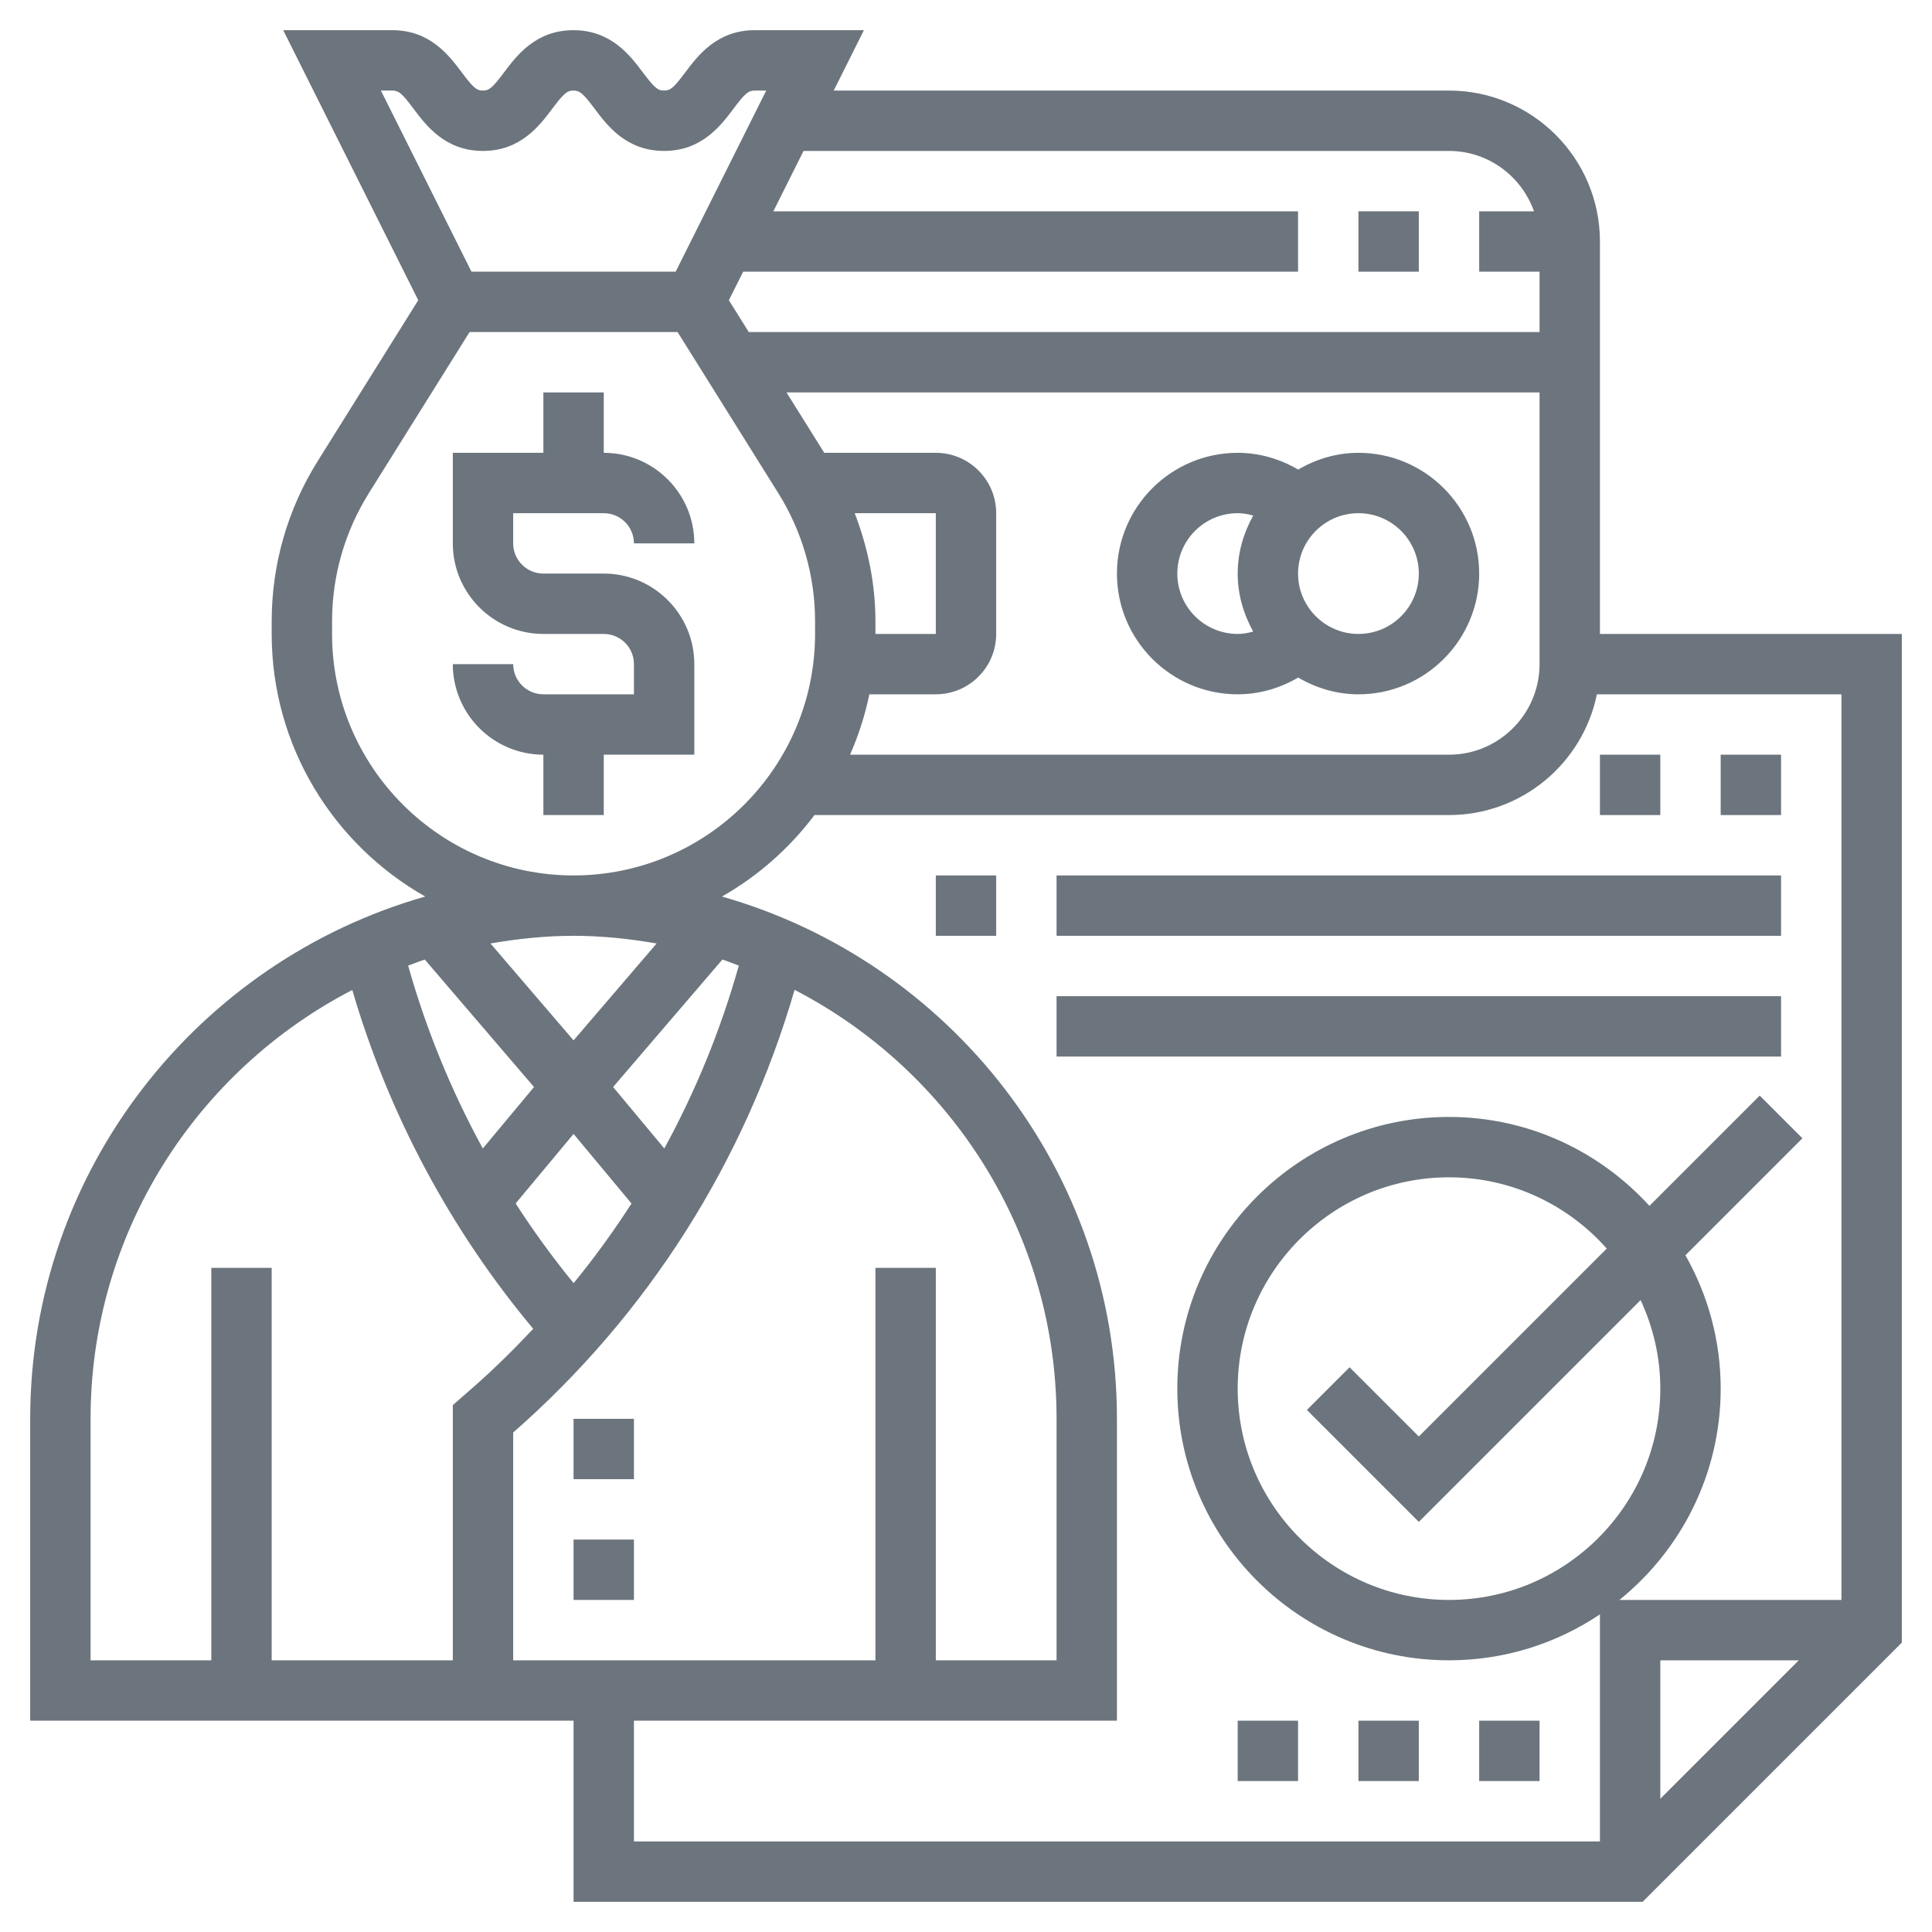 <?xml version="1.0"?>
<svg xmlns="http://www.w3.org/2000/svg" id="Layer_5" enable-background="new 0 0 64 64" height="512px" viewBox="0 0 64 64" width="512px"><g><path d="m20 17c.552 0 1 .449 1 1h2c0-1.654-1.346-3-3-3v-2h-2v2h-3v3c0 1.654 1.346 3 3 3h2c.552 0 1 .449 1 1v1h-3c-.552 0-1-.449-1-1h-2c0 1.654 1.346 3 3 3v2h2v-2h3v-3c0-1.654-1.346-3-3-3h-2c-.552 0-1-.449-1-1v-1z" data-original="#000000" class="active-path" data-old_color="#000000" fill="#6C757D"/><path d="m19 47h2v2h-2z" data-original="#000000" class="active-path" data-old_color="#000000" fill="#6C757D"/><path d="m19 51h2v2h-2z" data-original="#000000" class="active-path" data-old_color="#000000" fill="#6C757D"/><path d="m45 15c-.731 0-1.407.211-1.997.555-.608-.357-1.296-.555-2.003-.555-2.206 0-4 1.794-4 4s1.794 4 4 4c.707 0 1.395-.198 2.003-.555.59.344 1.266.555 1.997.555 2.206 0 4-1.794 4-4s-1.794-4-4-4zm-6 4c0-1.103.897-2 2-2 .175 0 .346.032.514.079-.318.572-.514 1.221-.514 1.921s.196 1.349.514 1.921c-.168.047-.339.079-.514.079-1.103 0-2-.897-2-2zm6 2c-1.103 0-2-.897-2-2s.897-2 2-2 2 .897 2 2-.897 2-2 2z" data-original="#000000" class="active-path" data-old_color="#000000" fill="#6C757D"/><path d="m45 7h2v2h-2z" data-original="#000000" class="active-path" data-old_color="#000000" fill="#6C757D"/><path d="m53 25h2v2h-2z" data-original="#000000" class="active-path" data-old_color="#000000" fill="#6C757D"/><path d="m57 25h2v2h-2z" data-original="#000000" class="active-path" data-old_color="#000000" fill="#6C757D"/><path d="m31 29h2v2h-2z" data-original="#000000" class="active-path" data-old_color="#000000" fill="#6C757D"/><path d="m35 29h24v2h-24z" data-original="#000000" class="active-path" data-old_color="#000000" fill="#6C757D"/><path d="m35 33h24v2h-24z" data-original="#000000" class="active-path" data-old_color="#000000" fill="#6C757D"/><path d="m45 57h2v2h-2z" data-original="#000000" class="active-path" data-old_color="#000000" fill="#6C757D"/><path d="m41 57h2v2h-2z" data-original="#000000" class="active-path" data-old_color="#000000" fill="#6C757D"/><path d="m49 57h2v2h-2z" data-original="#000000" class="active-path" data-old_color="#000000" fill="#6C757D"/><path d="m53 21v-13c0-2.757-2.243-5-5-5h-20.382l1-2h-3.618c-1.25 0-1.882.842-2.301 1.399-.379.506-.49.601-.702.601-.211 0-.322-.095-.701-.6-.418-.558-1.051-1.4-2.301-1.4s-1.881.843-2.299 1.4c-.379.505-.489.6-.699.6s-.32-.095-.699-.6c-.417-.557-1.049-1.4-2.298-1.4h-3.618l4.473 8.945-3.334 5.335c-.996 1.592-1.521 3.424-1.521 5.301v.419c0 3.728 2.054 6.98 5.086 8.699-7.541 2.146-13.086 9.081-13.086 17.301v10h18v6h35.414l8.586-8.586v-33.414zm-24.687-4h2.687v4h-2v-.419c0-1.234-.249-2.442-.687-3.581zm.485 6h2.202c1.103 0 2-.897 2-2v-4c0-1.103-.897-2-2-2h-3.696l-1.25-2h24.946v9c0 1.654-1.346 3-3 3h-19.841c.279-.636.497-1.304.639-2zm19.202-18c1.302 0 2.402.839 2.816 2h-1.816v2h2v2h-26.196l-.659-1.055.473-.945h18.382v-2h-17.382l1-2zm-35-2c.209 0 .32.095.697.6.418.558 1.05 1.4 2.3 1.4s1.881-.843 2.299-1.4c.379-.505.489-.6.699-.6.211 0 .322.095.701.6.418.558 1.051 1.4 2.301 1.4 1.251 0 1.883-.842 2.302-1.4.379-.505.49-.6.701-.6h.382l-3 6h-6.764l-3-6zm-2 18v-.419c0-1.501.421-2.967 1.216-4.24l3.339-5.341h6.891l3.339 5.341c.794 1.273 1.215 2.739 1.215 4.24v.419c0 4.411-3.589 8-8 8s-8-3.589-8-8zm18 21v13h-12v-7.546c4.475-3.921 7.666-8.976 9.322-14.664 5.146 2.663 8.678 8.027 8.678 14.21v8h-4v-13zm-10-11c.94 0 1.856.098 2.752.254l-2.752 3.21-2.752-3.21c.896-.156 1.812-.254 2.752-.254zm-1.31 5.009-1.696 2.036c-1.049-1.918-1.88-3.952-2.474-6.057.184-.067.364-.141.551-.202zm1.31 1.554 1.92 2.305c-.59.912-1.226 1.795-1.918 2.638-.69-.843-1.33-1.725-1.921-2.64zm3.006.481-1.696-2.035 3.62-4.223c.185.06.363.133.545.2-.599 2.123-1.426 4.15-2.469 6.058zm-19.006 8.956c0-6.18 3.528-11.542 8.67-14.206 1.199 4.104 3.25 7.945 5.994 11.225-.636.673-1.293 1.328-1.997 1.944l-.667.583v8.454h-6v-13h-2v13h-4zm18 10h16v-10c0-8.22-5.545-15.155-13.086-17.301 1.2-.68 2.241-1.603 3.067-2.699h21.019c2.414 0 4.434-1.721 4.899-4h8.101v30h-7.355c2.043-1.651 3.355-4.174 3.355-7 0-1.606-.428-3.112-1.168-4.418l3.875-3.875-1.414-1.414-3.653 3.653c-1.647-1.805-4.01-2.946-6.64-2.946-4.963 0-9 4.037-9 9s4.037 9 9 9c1.849 0 3.569-.562 5-1.522v7.522h-32zm26-6.586 7.347-7.347c.415.894.653 1.885.653 2.933 0 3.859-3.141 7-7 7s-7-3.141-7-7 3.141-7 7-7c2.079 0 3.943.916 5.226 2.36l-6.226 6.226-2.293-2.293-1.414 1.414zm12.586 4.586-4.586 4.586v-4.586z" data-original="#000000" class="active-path" data-old_color="#000000" fill="#6C757D"/></g> </svg>
